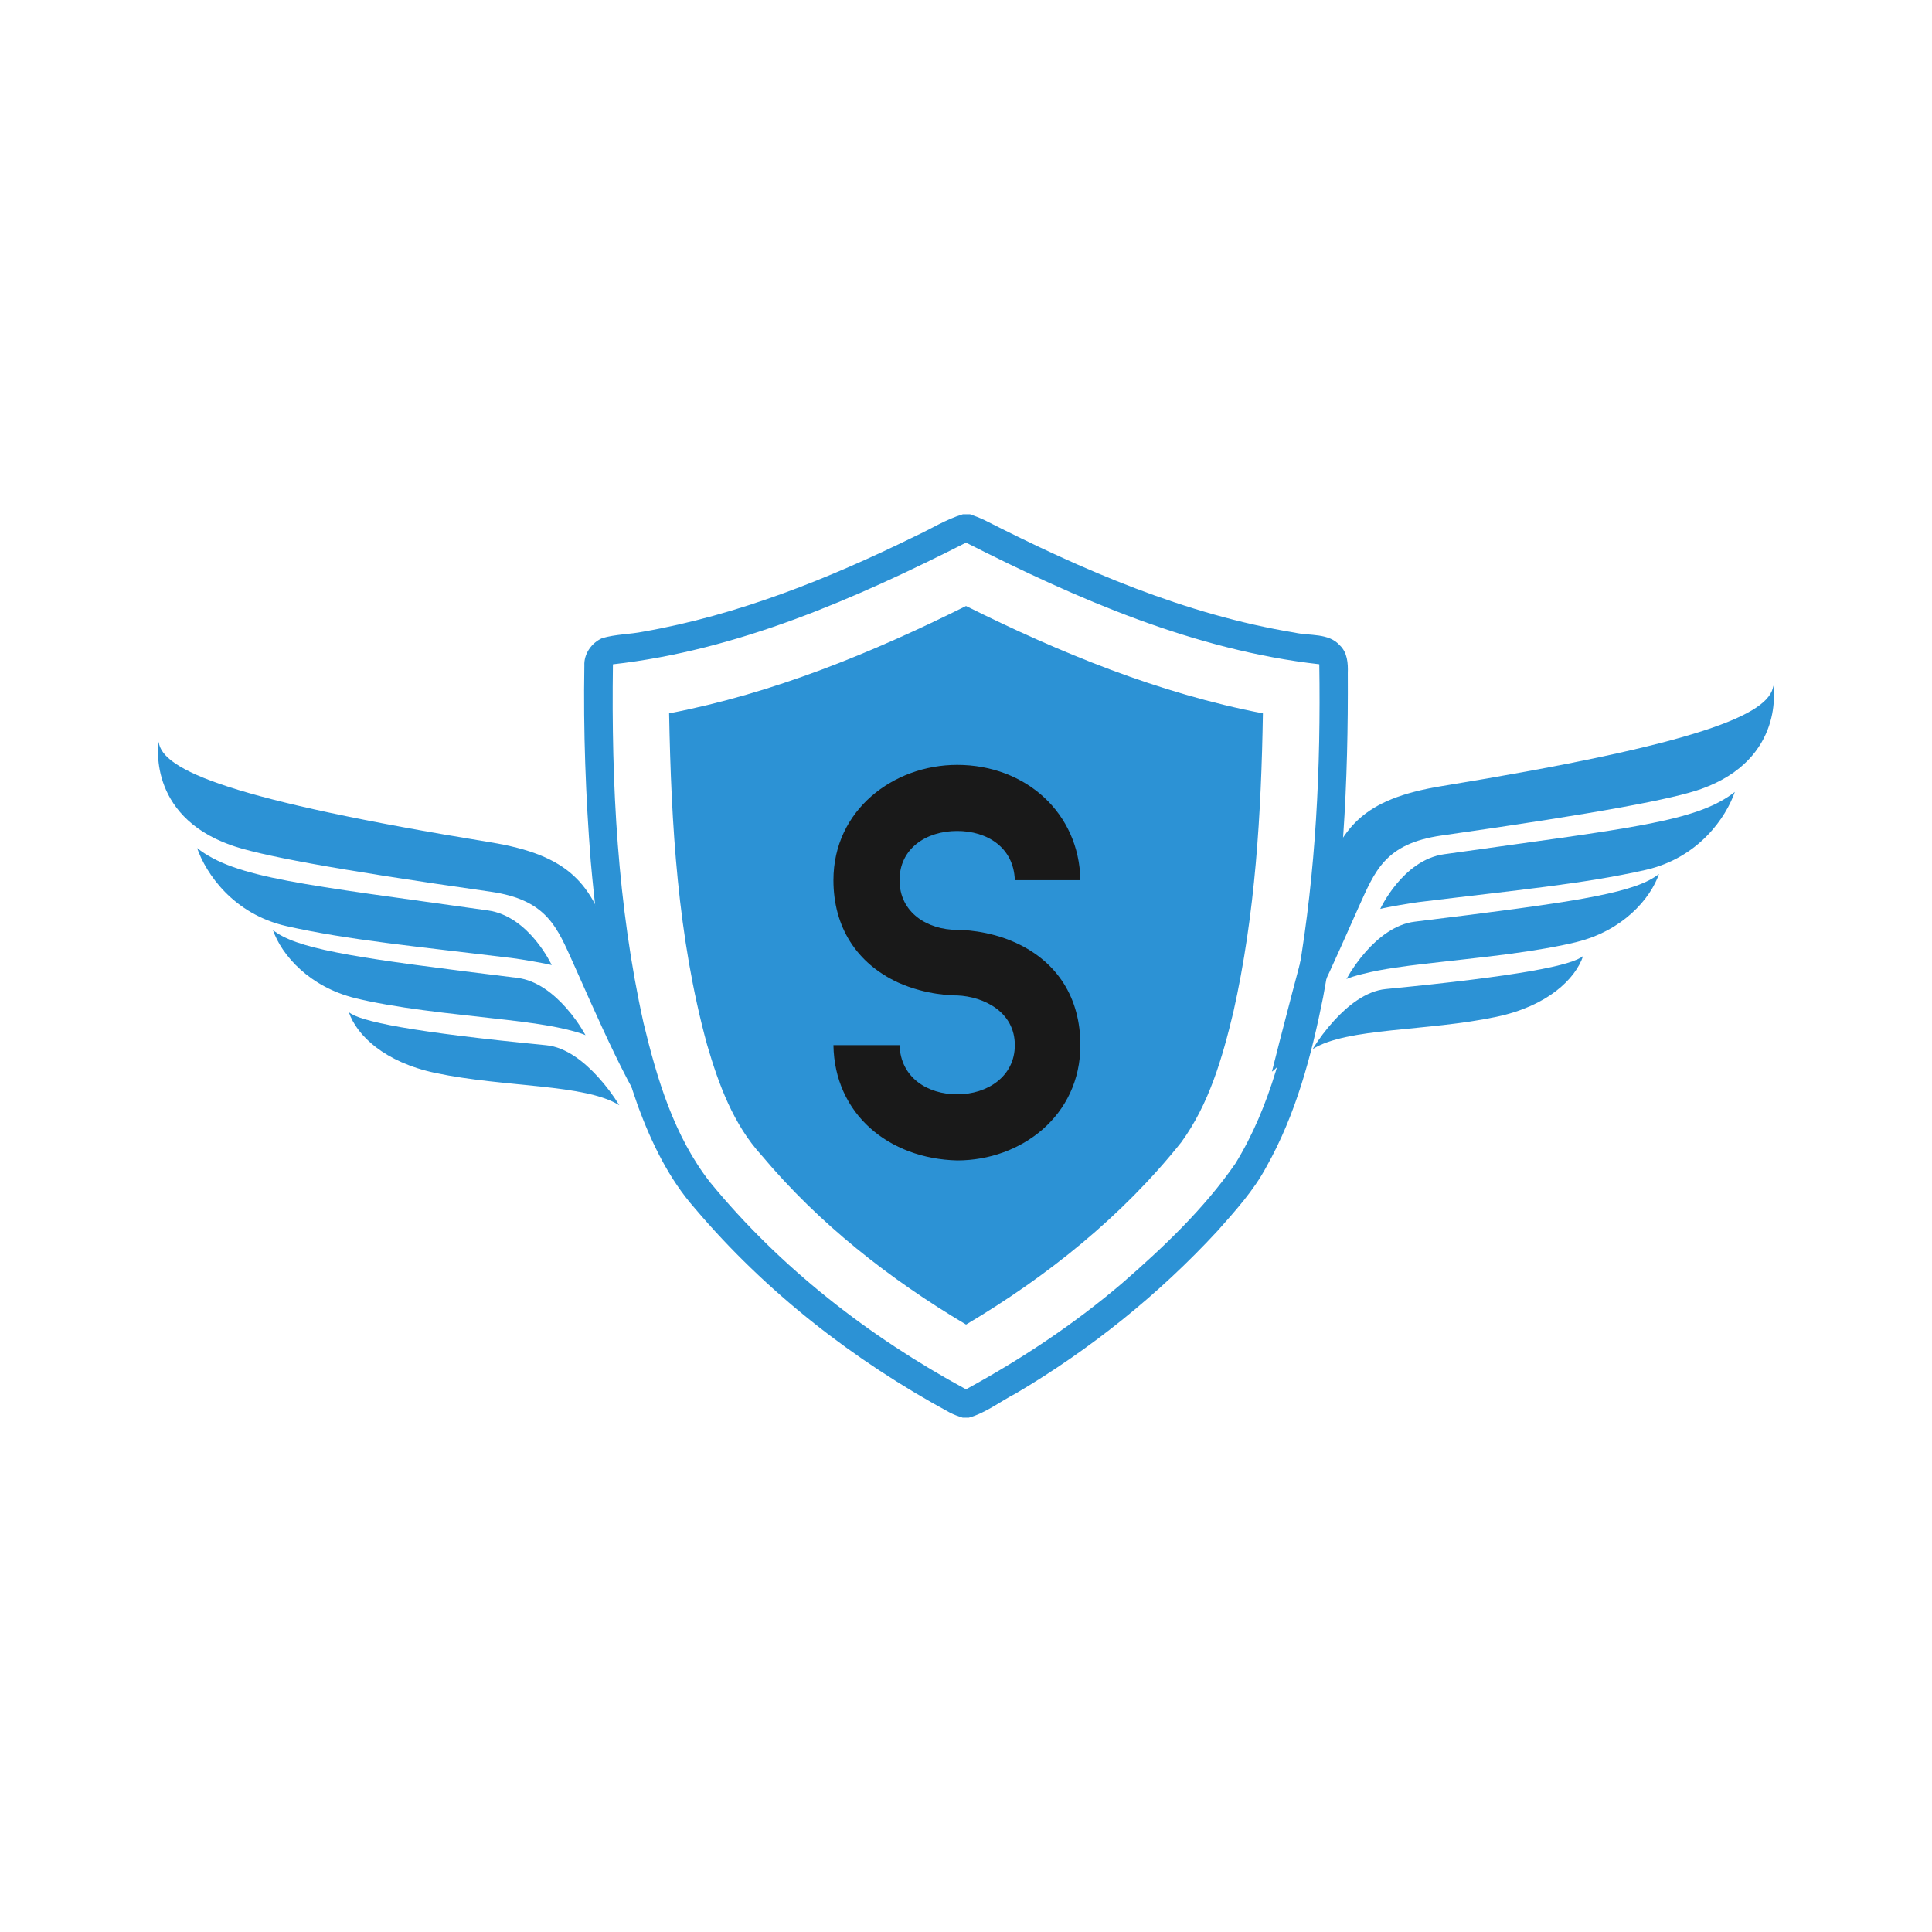 <svg xmlns="http://www.w3.org/2000/svg" xmlns:xlink="http://www.w3.org/1999/xlink" width="500" zoomAndPan="magnify" viewBox="0 0 375 375" height="500" preserveAspectRatio="xMidYMid meet" version="1.0"><defs><g/><clipPath id="id1"><path d="M 246.879 133.035 L 345 133.035 L 345 208.035 L 246.879 208.035 Z M 246.879 133.035 " clip-rule="nonzero"/></clipPath><clipPath id="id2"><path d="M 113.207 99.742 L 261.707 99.742 L 261.707 275.242 L 113.207 275.242 Z M 113.207 99.742 " clip-rule="nonzero"/></clipPath><clipPath id="id3"><path d="M 30 143.934 L 128.109 143.934 L 128.109 218.934 L 30 218.934 Z M 30 143.934 " clip-rule="nonzero"/></clipPath></defs><path fill="#2c92d5" d="M 285.707 190.148 C 281.047 190.73 275.508 191.336 268.969 191.973 C 265.086 192.352 261.539 195.262 258.961 198.082 C 257.395 199.801 256 201.648 254.781 203.625 C 258.129 201.531 263.668 200.68 270.059 199.996 C 276.449 199.312 283.691 198.793 290.449 197.363 C 295.402 196.32 299.23 194.496 302.008 192.367 C 304.789 190.238 306.523 187.809 307.293 185.543 C 306.277 186.441 303.234 187.414 297.18 188.477 C 294.152 189.008 290.367 189.566 285.707 190.148 Z M 285.707 190.148 " fill-opacity="1" fill-rule="nonzero"/><path fill="#2c92d5" d="M 307.156 174.441 C 303.891 175.023 300.027 175.605 295.438 176.234 C 294.906 176.309 294.367 176.383 293.816 176.457 C 288.426 177.18 282.09 177.988 274.617 178.895 C 270.746 179.363 267.461 182.062 265.129 184.688 C 263.676 186.332 262.414 188.109 261.344 190.023 C 262.621 189.434 265.867 188.68 267.574 188.359 C 271.535 187.621 275.57 187.18 279.57 186.727 C 282.848 186.352 286.047 186.008 289.16 185.637 C 294.137 185.039 298.848 184.375 303.41 183.434 C 304.301 183.25 305.176 183.051 306.031 182.84 C 310.57 181.715 314.066 179.633 316.664 177.301 C 319.457 174.789 321.203 171.98 322.012 169.625 C 319.867 171.359 316.176 172.68 309.711 173.957 C 308.902 174.117 308.051 174.281 307.156 174.441 Z M 307.156 174.441 " fill-opacity="1" fill-rule="nonzero"/><path fill="#2c92d5" d="M 303.211 162.605 C 296.812 163.52 289.254 164.547 280.262 165.816 C 272.281 166.945 267.906 176.422 267.906 176.422 C 269.098 176.098 273.879 175.277 275.285 175.105 C 285.035 173.91 293 173.035 300.059 172.113 C 307.117 171.195 313.27 170.23 319.383 168.859 C 324.574 167.684 328.488 165.117 331.316 162.234 C 334.145 159.352 335.887 156.152 336.73 153.711 C 333 156.645 327.875 158.398 319.188 160.059 C 314.844 160.887 309.605 161.691 303.211 162.605 Z M 303.211 162.605 " fill-opacity="1" fill-rule="nonzero"/><g clip-path="url(#id1)"><path fill="#2c92d5" d="M 344.199 133.066 C 343.555 138.633 330.113 144.359 279.836 152.582 C 264.43 155.102 260.055 160.629 256.449 172.359 C 253.406 182.27 247.809 204.258 246.879 208.008 C 251.172 205.188 260.438 183.301 263.656 176.195 C 266.875 169.09 268.777 163.746 279.836 162.168 C 310.73 157.77 324.805 155.062 330.219 153.129 C 346.625 147.266 344.199 133.066 344.199 133.066 Z M 344.199 133.066 " fill-opacity="1" fill-rule="nonzero"/></g><g clip-path="url(#id2)"><path fill="#2c92d5" d="M 260.09 125.289 C 257.895 122.805 254.25 123.457 251.316 122.793 C 230.086 119.305 210.137 110.645 191.078 100.945 C 190.172 100.516 189.227 100.145 188.277 99.816 L 186.902 99.816 C 183.594 100.801 180.664 102.688 177.547 104.121 C 160.836 112.316 143.309 119.371 124.883 122.598 C 122.23 123.133 119.473 123.09 116.875 123.863 C 114.82 124.77 113.309 126.922 113.422 129.199 C 113.211 141.879 113.672 154.566 114.664 167.203 C 116.102 183.285 118.422 199.461 123.844 214.742 C 126.473 221.832 129.816 228.797 134.855 234.516 C 148.605 250.758 165.684 264.066 184.379 274.195 C 185.172 274.594 186.004 274.914 186.855 275.168 L 188.051 275.168 C 191.387 274.23 194.141 272.02 197.188 270.457 C 211.672 261.902 224.922 251.254 236.332 238.906 C 239.777 235.016 243.32 231.117 245.785 226.516 C 251.523 216.344 254.551 204.922 256.816 193.555 C 260.715 172.828 261.723 151.668 261.605 130.621 C 261.672 128.742 261.527 126.68 260.09 125.289 Z M 252.031 188.895 C 249.699 201.664 246.664 214.664 239.785 225.844 C 233.676 234.668 225.805 242.105 217.742 249.125 C 208.449 257.043 198.227 263.824 187.504 269.668 C 168.688 259.477 151.457 246.078 137.855 229.516 C 130.848 220.57 127.531 209.438 124.91 198.562 C 119.844 175.746 118.641 152.25 118.969 128.941 C 143.242 126.207 165.926 116.242 187.508 105.324 C 209.082 116.254 231.793 126.195 256.074 128.93 C 256.379 148.977 255.418 169.105 252.031 188.895 Z M 252.031 188.895 " fill-opacity="1" fill-rule="nonzero"/></g><path fill="#2c92d5" d="M 129.875 138.461 C 130.281 160.031 131.52 181.836 137.234 202.738 C 139.473 210.445 142.348 218.273 147.859 224.293 C 158.949 237.52 172.699 248.309 187.512 257.098 C 203.273 247.746 217.828 236.082 229.277 221.719 C 234.699 214.293 237.27 205.277 239.391 196.457 C 243.66 177.449 244.812 157.891 245.129 138.465 C 224.961 134.582 205.812 126.746 187.504 117.621 C 169.188 126.742 150.051 134.59 129.875 138.461 Z M 129.875 138.461 " fill-opacity="1" fill-rule="nonzero"/><path fill="#2c92d5" d="M 89.285 201.047 C 93.945 201.629 99.484 202.238 106.023 202.875 C 109.906 203.25 113.453 206.164 116.031 208.984 C 117.598 210.699 118.992 212.551 120.211 214.527 C 116.863 212.434 111.324 211.582 104.934 210.895 C 98.543 210.211 91.301 209.691 84.543 208.266 C 79.586 207.219 75.762 205.395 72.98 203.27 C 70.203 201.141 68.469 198.707 67.699 196.445 C 68.715 197.344 71.754 198.312 77.812 199.379 C 80.84 199.91 84.621 200.465 89.285 201.047 Z M 89.285 201.047 " fill-opacity="1" fill-rule="nonzero"/><path fill="#2c92d5" d="M 67.836 185.34 C 71.098 185.926 74.961 186.508 79.551 187.137 C 80.082 187.207 80.625 187.281 81.176 187.355 C 86.566 188.082 92.902 188.887 100.375 189.797 C 104.246 190.266 107.527 192.965 109.859 195.59 C 111.316 197.23 112.578 199.012 113.648 200.926 C 112.371 200.336 109.125 199.578 107.418 199.262 C 103.457 198.523 99.418 198.078 95.422 197.629 C 92.141 197.254 88.945 196.91 85.828 196.539 C 80.855 195.938 76.145 195.277 71.578 194.332 C 70.691 194.148 69.816 193.953 68.957 193.742 C 64.418 192.613 60.926 190.535 58.328 188.199 C 55.535 185.688 53.789 182.879 52.98 180.527 C 55.125 182.262 58.816 183.582 65.281 184.859 C 66.09 185.02 66.941 185.18 67.836 185.34 Z M 67.836 185.34 " fill-opacity="1" fill-rule="nonzero"/><path fill="#2c92d5" d="M 71.781 173.508 C 78.176 174.422 85.734 175.445 94.727 176.719 C 102.707 177.848 107.086 187.32 107.086 187.32 C 105.891 186.996 101.113 186.18 99.707 186.004 C 89.957 184.809 81.992 183.934 74.934 183.016 C 67.875 182.094 61.723 181.133 55.609 179.762 C 50.418 178.582 46.504 176.02 43.676 173.137 C 40.848 170.254 39.105 167.051 38.258 164.609 C 41.992 167.543 47.117 169.301 55.805 170.957 C 60.148 171.785 65.383 172.59 71.781 173.508 Z M 71.781 173.508 " fill-opacity="1" fill-rule="nonzero"/><g clip-path="url(#id3)"><path fill="#2c92d5" d="M 30.793 143.969 C 31.438 149.531 44.879 155.258 95.156 163.484 C 110.562 166 114.938 171.527 118.543 183.262 C 121.586 193.168 127.184 215.156 128.109 218.906 C 123.82 216.086 114.551 194.203 111.332 187.098 C 108.117 179.988 106.211 174.645 95.156 173.07 C 64.262 168.672 50.188 165.965 44.77 164.027 C 28.367 158.168 30.793 143.969 30.793 143.969 Z M 30.793 143.969 " fill-opacity="1" fill-rule="nonzero"/></g><g fill="#191919" fill-opacity="1"><g transform="translate(161.77, 225.238)"><g><path d="M 24.02 0 C 36.414 0 47.93 -8.664 47.93 -22.375 C 47.93 -31.477 43.543 -38.496 35.426 -42.227 C 29.941 -44.75 24.566 -44.75 24.02 -44.75 C 18.316 -44.75 12.832 -48.039 12.832 -54.402 C 12.832 -60.543 17.988 -63.945 24.02 -63.945 C 29.832 -63.945 34.988 -60.762 35.207 -54.402 L 47.93 -54.402 C 47.711 -67.453 37.293 -76.777 24.02 -76.777 C 11.625 -76.777 0 -68 0 -54.402 C 0 -45.297 4.496 -38.277 12.504 -34.551 C 18.098 -32.027 23.363 -32.027 24.02 -32.027 C 29.176 -31.809 35.207 -28.848 35.207 -22.375 C 35.207 -16.344 29.941 -12.832 24.02 -12.832 C 18.316 -12.832 13.051 -16.012 12.832 -22.375 L 0 -22.375 C 0.219 -8.992 10.75 -0.328 24.02 0 Z M 24.02 0 "/></g></g></g></svg>